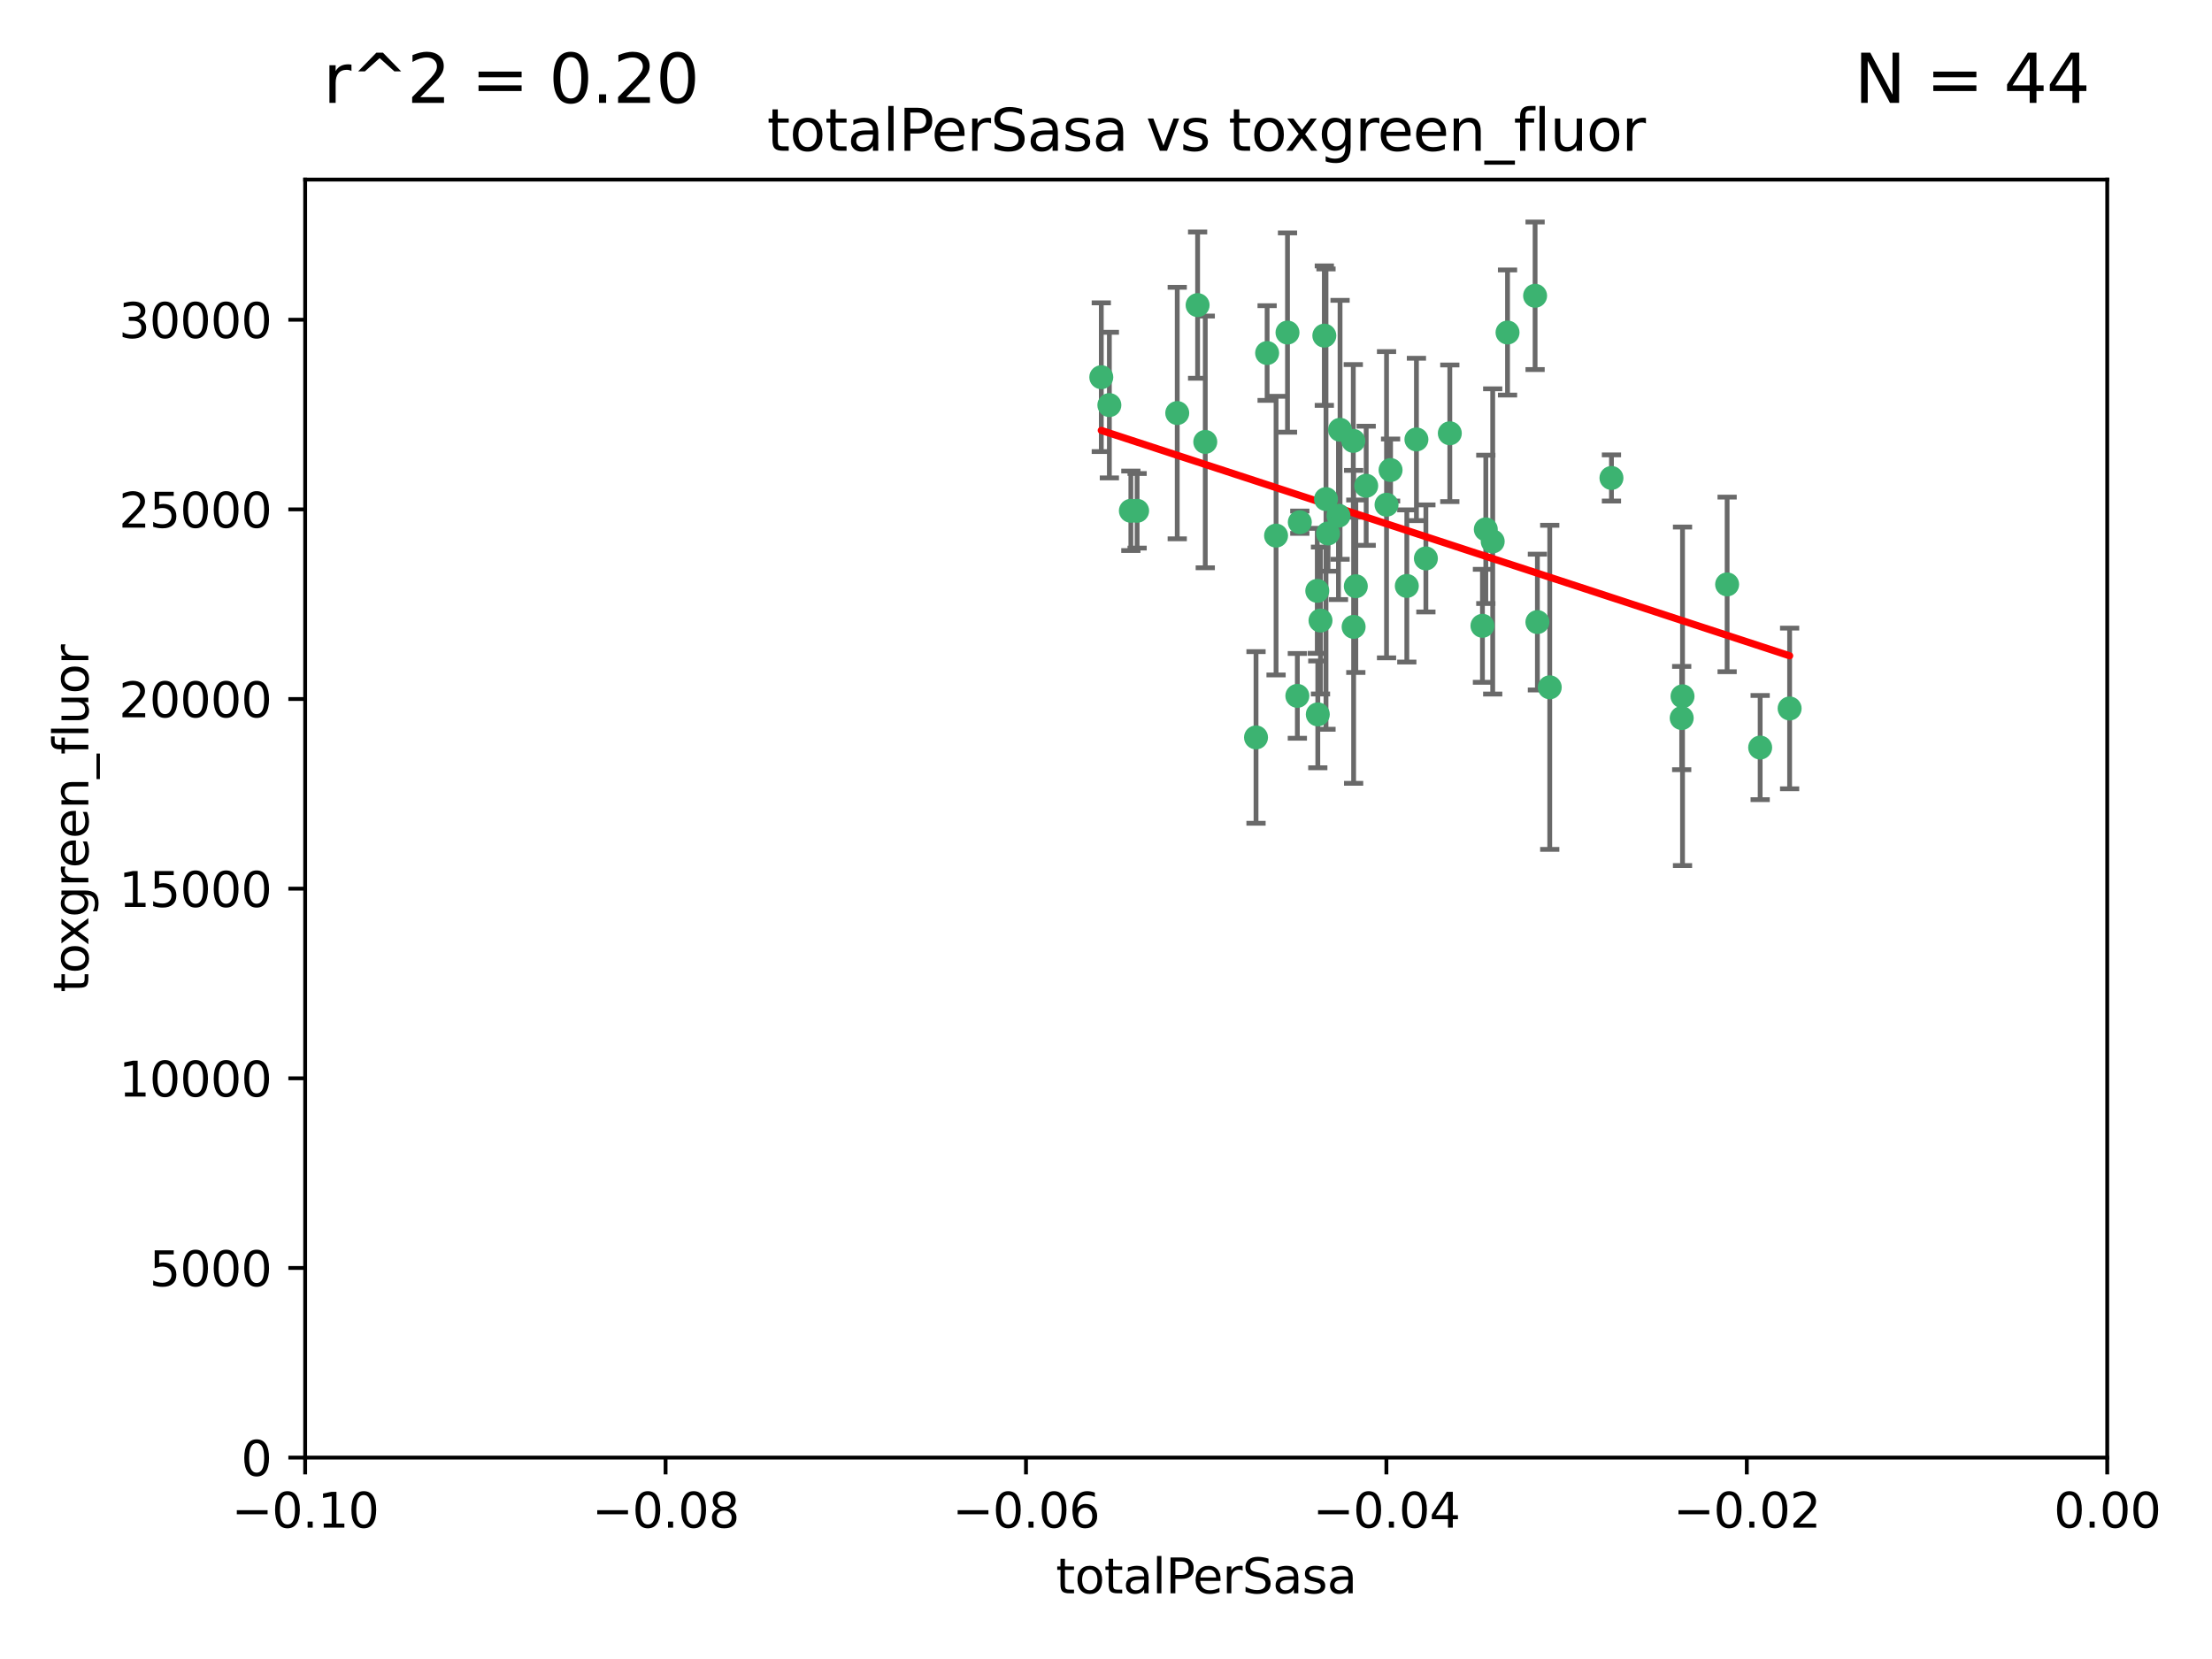 <?xml version="1.0" encoding="utf-8" standalone="no"?>
<!DOCTYPE svg PUBLIC "-//W3C//DTD SVG 1.1//EN"
  "http://www.w3.org/Graphics/SVG/1.1/DTD/svg11.dtd">
<svg xmlns:xlink="http://www.w3.org/1999/xlink" width="460.8pt" height="345.6pt" viewBox="0 0 460.8 345.6" xmlns="http://www.w3.org/2000/svg" version="1.1">
 <defs>
  <style type="text/css">*{stroke-linejoin: round; stroke-linecap: butt}</style>
 </defs>
 <g id="figure_1">
  <g id="patch_1">
   <path d="M 0 345.6 
L 460.8 345.6 
L 460.8 0 
L 0 0 
z
" style="fill: #ffffff"/>
  </g>
  <g id="axes_1">
   <g id="patch_2">
    <path d="M 63.571 303.64 
L 438.975 303.64 
L 438.975 37.411 
L 63.571 37.411 
z
" style="fill: #ffffff"/>
   </g>
   <g id="PathCollection_1">
    <defs>
     <path id="m282c9ae258" d="M 0 1.118 
C 0.297 1.118 0.581 1 0.791 0.791 
C 1 0.581 1.118 0.297 1.118 0 
C 1.118 -0.297 1 -0.581 0.791 -0.791 
C 0.581 -1 0.297 -1.118 0 -1.118 
C -0.297 -1.118 -0.581 -1 -0.791 -0.791 
C -1 -0.581 -1.118 -0.297 -1.118 0 
C -1.118 0.297 -1 0.581 -0.791 0.791 
C -0.581 1 -0.297 1.118 0 1.118 
z
" style="stroke: #3cb371"/>
    </defs>
    <g clip-path="url(#pfeb089d41a)">
     <use xlink:href="#m282c9ae258" x="235.58" y="106.407" style="fill: #3cb371; stroke: #3cb371"/>
     <use xlink:href="#m282c9ae258" x="268.211" y="69.276" style="fill: #3cb371; stroke: #3cb371"/>
     <use xlink:href="#m282c9ae258" x="231.102" y="84.387" style="fill: #3cb371; stroke: #3cb371"/>
     <use xlink:href="#m282c9ae258" x="251.08" y="92.058" style="fill: #3cb371; stroke: #3cb371"/>
     <use xlink:href="#m282c9ae258" x="275.085" y="129.266" style="fill: #3cb371; stroke: #3cb371"/>
     <use xlink:href="#m282c9ae258" x="236.883" y="106.409" style="fill: #3cb371; stroke: #3cb371"/>
     <use xlink:href="#m282c9ae258" x="229.42" y="78.577" style="fill: #3cb371; stroke: #3cb371"/>
     <use xlink:href="#m282c9ae258" x="263.965" y="73.544" style="fill: #3cb371; stroke: #3cb371"/>
     <use xlink:href="#m282c9ae258" x="274.414" y="123.084" style="fill: #3cb371; stroke: #3cb371"/>
     <use xlink:href="#m282c9ae258" x="275.882" y="69.92" style="fill: #3cb371; stroke: #3cb371"/>
     <use xlink:href="#m282c9ae258" x="281.916" y="91.842" style="fill: #3cb371; stroke: #3cb371"/>
     <use xlink:href="#m282c9ae258" x="249.484" y="63.561" style="fill: #3cb371; stroke: #3cb371"/>
     <use xlink:href="#m282c9ae258" x="261.652" y="153.62" style="fill: #3cb371; stroke: #3cb371"/>
     <use xlink:href="#m282c9ae258" x="270.262" y="144.96" style="fill: #3cb371; stroke: #3cb371"/>
     <use xlink:href="#m282c9ae258" x="276.23" y="103.972" style="fill: #3cb371; stroke: #3cb371"/>
     <use xlink:href="#m282c9ae258" x="276.649" y="111.129" style="fill: #3cb371; stroke: #3cb371"/>
     <use xlink:href="#m282c9ae258" x="278.828" y="107.43" style="fill: #3cb371; stroke: #3cb371"/>
     <use xlink:href="#m282c9ae258" x="284.603" y="101.196" style="fill: #3cb371; stroke: #3cb371"/>
     <use xlink:href="#m282c9ae258" x="245.241" y="86.045" style="fill: #3cb371; stroke: #3cb371"/>
     <use xlink:href="#m282c9ae258" x="295.068" y="91.543" style="fill: #3cb371; stroke: #3cb371"/>
     <use xlink:href="#m282c9ae258" x="282.441" y="122.124" style="fill: #3cb371; stroke: #3cb371"/>
     <use xlink:href="#m282c9ae258" x="288.842" y="105.145" style="fill: #3cb371; stroke: #3cb371"/>
     <use xlink:href="#m282c9ae258" x="281.985" y="130.584" style="fill: #3cb371; stroke: #3cb371"/>
     <use xlink:href="#m282c9ae258" x="289.681" y="97.916" style="fill: #3cb371; stroke: #3cb371"/>
     <use xlink:href="#m282c9ae258" x="297.039" y="116.33" style="fill: #3cb371; stroke: #3cb371"/>
     <use xlink:href="#m282c9ae258" x="302.023" y="90.261" style="fill: #3cb371; stroke: #3cb371"/>
     <use xlink:href="#m282c9ae258" x="279.158" y="89.534" style="fill: #3cb371; stroke: #3cb371"/>
     <use xlink:href="#m282c9ae258" x="335.696" y="99.569" style="fill: #3cb371; stroke: #3cb371"/>
     <use xlink:href="#m282c9ae258" x="293.065" y="122.066" style="fill: #3cb371; stroke: #3cb371"/>
     <use xlink:href="#m282c9ae258" x="319.789" y="61.614" style="fill: #3cb371; stroke: #3cb371"/>
     <use xlink:href="#m282c9ae258" x="314.046" y="69.268" style="fill: #3cb371; stroke: #3cb371"/>
     <use xlink:href="#m282c9ae258" x="274.522" y="148.819" style="fill: #3cb371; stroke: #3cb371"/>
     <use xlink:href="#m282c9ae258" x="265.828" y="111.579" style="fill: #3cb371; stroke: #3cb371"/>
     <use xlink:href="#m282c9ae258" x="270.774" y="108.788" style="fill: #3cb371; stroke: #3cb371"/>
     <use xlink:href="#m282c9ae258" x="309.521" y="110.277" style="fill: #3cb371; stroke: #3cb371"/>
     <use xlink:href="#m282c9ae258" x="310.958" y="112.79" style="fill: #3cb371; stroke: #3cb371"/>
     <use xlink:href="#m282c9ae258" x="320.27" y="129.589" style="fill: #3cb371; stroke: #3cb371"/>
     <use xlink:href="#m282c9ae258" x="308.822" y="130.365" style="fill: #3cb371; stroke: #3cb371"/>
     <use xlink:href="#m282c9ae258" x="322.84" y="143.182" style="fill: #3cb371; stroke: #3cb371"/>
     <use xlink:href="#m282c9ae258" x="350.5" y="145.054" style="fill: #3cb371; stroke: #3cb371"/>
     <use xlink:href="#m282c9ae258" x="350.329" y="149.585" style="fill: #3cb371; stroke: #3cb371"/>
     <use xlink:href="#m282c9ae258" x="372.811" y="147.587" style="fill: #3cb371; stroke: #3cb371"/>
     <use xlink:href="#m282c9ae258" x="359.792" y="121.744" style="fill: #3cb371; stroke: #3cb371"/>
     <use xlink:href="#m282c9ae258" x="366.674" y="155.731" style="fill: #3cb371; stroke: #3cb371"/>
    </g>
   </g>
   <g id="matplotlib.axis_1">
    <g id="xtick_1">
     <g id="line2d_1">
      <defs>
       <path id="mcc3da8a2b3" d="M 0 0 
L 0 3.5 
" style="stroke: #000000; stroke-width: 0.8"/>
      </defs>
      <g>
       <use xlink:href="#mcc3da8a2b3" x="63.571" y="303.64" style="stroke: #000000; stroke-width: 0.8"/>
      </g>
     </g>
     <g id="text_1">
      <!-- −0.10 -->
      <g transform="translate(48.249 318.238)scale(0.1 -0.1)">
       <defs>
        <path id="DejaVuSans-2212" d="M 678 2272 
L 4684 2272 
L 4684 1741 
L 678 1741 
L 678 2272 
z
" transform="scale(0.016)"/>
        <path id="DejaVuSans-30" d="M 2034 4250 
Q 1547 4250 1301 3770 
Q 1056 3291 1056 2328 
Q 1056 1369 1301 889 
Q 1547 409 2034 409 
Q 2525 409 2770 889 
Q 3016 1369 3016 2328 
Q 3016 3291 2770 3770 
Q 2525 4250 2034 4250 
z
M 2034 4750 
Q 2819 4750 3233 4129 
Q 3647 3509 3647 2328 
Q 3647 1150 3233 529 
Q 2819 -91 2034 -91 
Q 1250 -91 836 529 
Q 422 1150 422 2328 
Q 422 3509 836 4129 
Q 1250 4750 2034 4750 
z
" transform="scale(0.016)"/>
        <path id="DejaVuSans-2e" d="M 684 794 
L 1344 794 
L 1344 0 
L 684 0 
L 684 794 
z
" transform="scale(0.016)"/>
        <path id="DejaVuSans-31" d="M 794 531 
L 1825 531 
L 1825 4091 
L 703 3866 
L 703 4441 
L 1819 4666 
L 2450 4666 
L 2450 531 
L 3481 531 
L 3481 0 
L 794 0 
L 794 531 
z
" transform="scale(0.016)"/>
       </defs>
       <use xlink:href="#DejaVuSans-2212"/>
       <use xlink:href="#DejaVuSans-30" x="83.789"/>
       <use xlink:href="#DejaVuSans-2e" x="147.412"/>
       <use xlink:href="#DejaVuSans-31" x="179.199"/>
       <use xlink:href="#DejaVuSans-30" x="242.822"/>
      </g>
     </g>
    </g>
    <g id="xtick_2">
     <g id="line2d_2">
      <g>
       <use xlink:href="#mcc3da8a2b3" x="138.652" y="303.64" style="stroke: #000000; stroke-width: 0.8"/>
      </g>
     </g>
     <g id="text_2">
      <!-- −0.08 -->
      <g transform="translate(123.329 318.238)scale(0.1 -0.1)">
       <defs>
        <path id="DejaVuSans-38" d="M 2034 2216 
Q 1584 2216 1326 1975 
Q 1069 1734 1069 1313 
Q 1069 891 1326 650 
Q 1584 409 2034 409 
Q 2484 409 2743 651 
Q 3003 894 3003 1313 
Q 3003 1734 2745 1975 
Q 2488 2216 2034 2216 
z
M 1403 2484 
Q 997 2584 770 2862 
Q 544 3141 544 3541 
Q 544 4100 942 4425 
Q 1341 4750 2034 4750 
Q 2731 4750 3128 4425 
Q 3525 4100 3525 3541 
Q 3525 3141 3298 2862 
Q 3072 2584 2669 2484 
Q 3125 2378 3379 2068 
Q 3634 1759 3634 1313 
Q 3634 634 3220 271 
Q 2806 -91 2034 -91 
Q 1263 -91 848 271 
Q 434 634 434 1313 
Q 434 1759 690 2068 
Q 947 2378 1403 2484 
z
M 1172 3481 
Q 1172 3119 1398 2916 
Q 1625 2713 2034 2713 
Q 2441 2713 2670 2916 
Q 2900 3119 2900 3481 
Q 2900 3844 2670 4047 
Q 2441 4250 2034 4250 
Q 1625 4250 1398 4047 
Q 1172 3844 1172 3481 
z
" transform="scale(0.016)"/>
       </defs>
       <use xlink:href="#DejaVuSans-2212"/>
       <use xlink:href="#DejaVuSans-30" x="83.789"/>
       <use xlink:href="#DejaVuSans-2e" x="147.412"/>
       <use xlink:href="#DejaVuSans-30" x="179.199"/>
       <use xlink:href="#DejaVuSans-38" x="242.822"/>
      </g>
     </g>
    </g>
    <g id="xtick_3">
     <g id="line2d_3">
      <g>
       <use xlink:href="#mcc3da8a2b3" x="213.733" y="303.64" style="stroke: #000000; stroke-width: 0.8"/>
      </g>
     </g>
     <g id="text_3">
      <!-- −0.06 -->
      <g transform="translate(198.41 318.238)scale(0.1 -0.1)">
       <defs>
        <path id="DejaVuSans-36" d="M 2113 2584 
Q 1688 2584 1439 2293 
Q 1191 2003 1191 1497 
Q 1191 994 1439 701 
Q 1688 409 2113 409 
Q 2538 409 2786 701 
Q 3034 994 3034 1497 
Q 3034 2003 2786 2293 
Q 2538 2584 2113 2584 
z
M 3366 4563 
L 3366 3988 
Q 3128 4100 2886 4159 
Q 2644 4219 2406 4219 
Q 1781 4219 1451 3797 
Q 1122 3375 1075 2522 
Q 1259 2794 1537 2939 
Q 1816 3084 2150 3084 
Q 2853 3084 3261 2657 
Q 3669 2231 3669 1497 
Q 3669 778 3244 343 
Q 2819 -91 2113 -91 
Q 1303 -91 875 529 
Q 447 1150 447 2328 
Q 447 3434 972 4092 
Q 1497 4750 2381 4750 
Q 2619 4750 2861 4703 
Q 3103 4656 3366 4563 
z
" transform="scale(0.016)"/>
       </defs>
       <use xlink:href="#DejaVuSans-2212"/>
       <use xlink:href="#DejaVuSans-30" x="83.789"/>
       <use xlink:href="#DejaVuSans-2e" x="147.412"/>
       <use xlink:href="#DejaVuSans-30" x="179.199"/>
       <use xlink:href="#DejaVuSans-36" x="242.822"/>
      </g>
     </g>
    </g>
    <g id="xtick_4">
     <g id="line2d_4">
      <g>
       <use xlink:href="#mcc3da8a2b3" x="288.813" y="303.64" style="stroke: #000000; stroke-width: 0.8"/>
      </g>
     </g>
     <g id="text_4">
      <!-- −0.04 -->
      <g transform="translate(273.491 318.238)scale(0.1 -0.1)">
       <defs>
        <path id="DejaVuSans-34" d="M 2419 4116 
L 825 1625 
L 2419 1625 
L 2419 4116 
z
M 2253 4666 
L 3047 4666 
L 3047 1625 
L 3713 1625 
L 3713 1100 
L 3047 1100 
L 3047 0 
L 2419 0 
L 2419 1100 
L 313 1100 
L 313 1709 
L 2253 4666 
z
" transform="scale(0.016)"/>
       </defs>
       <use xlink:href="#DejaVuSans-2212"/>
       <use xlink:href="#DejaVuSans-30" x="83.789"/>
       <use xlink:href="#DejaVuSans-2e" x="147.412"/>
       <use xlink:href="#DejaVuSans-30" x="179.199"/>
       <use xlink:href="#DejaVuSans-34" x="242.822"/>
      </g>
     </g>
    </g>
    <g id="xtick_5">
     <g id="line2d_5">
      <g>
       <use xlink:href="#mcc3da8a2b3" x="363.894" y="303.64" style="stroke: #000000; stroke-width: 0.8"/>
      </g>
     </g>
     <g id="text_5">
      <!-- −0.02 -->
      <g transform="translate(348.572 318.238)scale(0.1 -0.1)">
       <defs>
        <path id="DejaVuSans-32" d="M 1228 531 
L 3431 531 
L 3431 0 
L 469 0 
L 469 531 
Q 828 903 1448 1529 
Q 2069 2156 2228 2338 
Q 2531 2678 2651 2914 
Q 2772 3150 2772 3378 
Q 2772 3750 2511 3984 
Q 2250 4219 1831 4219 
Q 1534 4219 1204 4116 
Q 875 4013 500 3803 
L 500 4441 
Q 881 4594 1212 4672 
Q 1544 4750 1819 4750 
Q 2544 4750 2975 4387 
Q 3406 4025 3406 3419 
Q 3406 3131 3298 2873 
Q 3191 2616 2906 2266 
Q 2828 2175 2409 1742 
Q 1991 1309 1228 531 
z
" transform="scale(0.016)"/>
       </defs>
       <use xlink:href="#DejaVuSans-2212"/>
       <use xlink:href="#DejaVuSans-30" x="83.789"/>
       <use xlink:href="#DejaVuSans-2e" x="147.412"/>
       <use xlink:href="#DejaVuSans-30" x="179.199"/>
       <use xlink:href="#DejaVuSans-32" x="242.822"/>
      </g>
     </g>
    </g>
    <g id="xtick_6">
     <g id="line2d_6">
      <g>
       <use xlink:href="#mcc3da8a2b3" x="438.975" y="303.64" style="stroke: #000000; stroke-width: 0.8"/>
      </g>
     </g>
     <g id="text_6">
      <!-- 0.00 -->
      <g transform="translate(427.842 318.238)scale(0.1 -0.1)">
       <use xlink:href="#DejaVuSans-30"/>
       <use xlink:href="#DejaVuSans-2e" x="63.623"/>
       <use xlink:href="#DejaVuSans-30" x="95.41"/>
       <use xlink:href="#DejaVuSans-30" x="159.033"/>
      </g>
     </g>
    </g>
    <g id="text_7">
     <!-- totalPerSasa -->
     <g transform="translate(219.968 331.917)scale(0.1 -0.1)">
      <defs>
       <path id="DejaVuSans-74" d="M 1172 4494 
L 1172 3500 
L 2356 3500 
L 2356 3053 
L 1172 3053 
L 1172 1153 
Q 1172 725 1289 603 
Q 1406 481 1766 481 
L 2356 481 
L 2356 0 
L 1766 0 
Q 1100 0 847 248 
Q 594 497 594 1153 
L 594 3053 
L 172 3053 
L 172 3500 
L 594 3500 
L 594 4494 
L 1172 4494 
z
" transform="scale(0.016)"/>
       <path id="DejaVuSans-6f" d="M 1959 3097 
Q 1497 3097 1228 2736 
Q 959 2375 959 1747 
Q 959 1119 1226 758 
Q 1494 397 1959 397 
Q 2419 397 2687 759 
Q 2956 1122 2956 1747 
Q 2956 2369 2687 2733 
Q 2419 3097 1959 3097 
z
M 1959 3584 
Q 2709 3584 3137 3096 
Q 3566 2609 3566 1747 
Q 3566 888 3137 398 
Q 2709 -91 1959 -91 
Q 1206 -91 779 398 
Q 353 888 353 1747 
Q 353 2609 779 3096 
Q 1206 3584 1959 3584 
z
" transform="scale(0.016)"/>
       <path id="DejaVuSans-61" d="M 2194 1759 
Q 1497 1759 1228 1600 
Q 959 1441 959 1056 
Q 959 750 1161 570 
Q 1363 391 1709 391 
Q 2188 391 2477 730 
Q 2766 1069 2766 1631 
L 2766 1759 
L 2194 1759 
z
M 3341 1997 
L 3341 0 
L 2766 0 
L 2766 531 
Q 2569 213 2275 61 
Q 1981 -91 1556 -91 
Q 1019 -91 701 211 
Q 384 513 384 1019 
Q 384 1609 779 1909 
Q 1175 2209 1959 2209 
L 2766 2209 
L 2766 2266 
Q 2766 2663 2505 2880 
Q 2244 3097 1772 3097 
Q 1472 3097 1187 3025 
Q 903 2953 641 2809 
L 641 3341 
Q 956 3463 1253 3523 
Q 1550 3584 1831 3584 
Q 2591 3584 2966 3190 
Q 3341 2797 3341 1997 
z
" transform="scale(0.016)"/>
       <path id="DejaVuSans-6c" d="M 603 4863 
L 1178 4863 
L 1178 0 
L 603 0 
L 603 4863 
z
" transform="scale(0.016)"/>
       <path id="DejaVuSans-50" d="M 1259 4147 
L 1259 2394 
L 2053 2394 
Q 2494 2394 2734 2622 
Q 2975 2850 2975 3272 
Q 2975 3691 2734 3919 
Q 2494 4147 2053 4147 
L 1259 4147 
z
M 628 4666 
L 2053 4666 
Q 2838 4666 3239 4311 
Q 3641 3956 3641 3272 
Q 3641 2581 3239 2228 
Q 2838 1875 2053 1875 
L 1259 1875 
L 1259 0 
L 628 0 
L 628 4666 
z
" transform="scale(0.016)"/>
       <path id="DejaVuSans-65" d="M 3597 1894 
L 3597 1613 
L 953 1613 
Q 991 1019 1311 708 
Q 1631 397 2203 397 
Q 2534 397 2845 478 
Q 3156 559 3463 722 
L 3463 178 
Q 3153 47 2828 -22 
Q 2503 -91 2169 -91 
Q 1331 -91 842 396 
Q 353 884 353 1716 
Q 353 2575 817 3079 
Q 1281 3584 2069 3584 
Q 2775 3584 3186 3129 
Q 3597 2675 3597 1894 
z
M 3022 2063 
Q 3016 2534 2758 2815 
Q 2500 3097 2075 3097 
Q 1594 3097 1305 2825 
Q 1016 2553 972 2059 
L 3022 2063 
z
" transform="scale(0.016)"/>
       <path id="DejaVuSans-72" d="M 2631 2963 
Q 2534 3019 2420 3045 
Q 2306 3072 2169 3072 
Q 1681 3072 1420 2755 
Q 1159 2438 1159 1844 
L 1159 0 
L 581 0 
L 581 3500 
L 1159 3500 
L 1159 2956 
Q 1341 3275 1631 3429 
Q 1922 3584 2338 3584 
Q 2397 3584 2469 3576 
Q 2541 3569 2628 3553 
L 2631 2963 
z
" transform="scale(0.016)"/>
       <path id="DejaVuSans-53" d="M 3425 4513 
L 3425 3897 
Q 3066 4069 2747 4153 
Q 2428 4238 2131 4238 
Q 1616 4238 1336 4038 
Q 1056 3838 1056 3469 
Q 1056 3159 1242 3001 
Q 1428 2844 1947 2747 
L 2328 2669 
Q 3034 2534 3370 2195 
Q 3706 1856 3706 1288 
Q 3706 609 3251 259 
Q 2797 -91 1919 -91 
Q 1588 -91 1214 -16 
Q 841 59 441 206 
L 441 856 
Q 825 641 1194 531 
Q 1563 422 1919 422 
Q 2459 422 2753 634 
Q 3047 847 3047 1241 
Q 3047 1584 2836 1778 
Q 2625 1972 2144 2069 
L 1759 2144 
Q 1053 2284 737 2584 
Q 422 2884 422 3419 
Q 422 4038 858 4394 
Q 1294 4750 2059 4750 
Q 2388 4750 2728 4690 
Q 3069 4631 3425 4513 
z
" transform="scale(0.016)"/>
       <path id="DejaVuSans-73" d="M 2834 3397 
L 2834 2853 
Q 2591 2978 2328 3040 
Q 2066 3103 1784 3103 
Q 1356 3103 1142 2972 
Q 928 2841 928 2578 
Q 928 2378 1081 2264 
Q 1234 2150 1697 2047 
L 1894 2003 
Q 2506 1872 2764 1633 
Q 3022 1394 3022 966 
Q 3022 478 2636 193 
Q 2250 -91 1575 -91 
Q 1294 -91 989 -36 
Q 684 19 347 128 
L 347 722 
Q 666 556 975 473 
Q 1284 391 1588 391 
Q 1994 391 2212 530 
Q 2431 669 2431 922 
Q 2431 1156 2273 1281 
Q 2116 1406 1581 1522 
L 1381 1569 
Q 847 1681 609 1914 
Q 372 2147 372 2553 
Q 372 3047 722 3315 
Q 1072 3584 1716 3584 
Q 2034 3584 2315 3537 
Q 2597 3491 2834 3397 
z
" transform="scale(0.016)"/>
      </defs>
      <use xlink:href="#DejaVuSans-74"/>
      <use xlink:href="#DejaVuSans-6f" x="39.209"/>
      <use xlink:href="#DejaVuSans-74" x="100.391"/>
      <use xlink:href="#DejaVuSans-61" x="139.6"/>
      <use xlink:href="#DejaVuSans-6c" x="200.879"/>
      <use xlink:href="#DejaVuSans-50" x="228.662"/>
      <use xlink:href="#DejaVuSans-65" x="285.34"/>
      <use xlink:href="#DejaVuSans-72" x="346.863"/>
      <use xlink:href="#DejaVuSans-53" x="387.977"/>
      <use xlink:href="#DejaVuSans-61" x="451.453"/>
      <use xlink:href="#DejaVuSans-73" x="512.732"/>
      <use xlink:href="#DejaVuSans-61" x="564.832"/>
     </g>
    </g>
   </g>
   <g id="matplotlib.axis_2">
    <g id="ytick_1">
     <g id="line2d_7">
      <defs>
       <path id="m65f9ed0ea8" d="M 0 0 
L -3.5 0 
" style="stroke: #000000; stroke-width: 0.8"/>
      </defs>
      <g>
       <use xlink:href="#m65f9ed0ea8" x="63.571" y="303.64" style="stroke: #000000; stroke-width: 0.8"/>
      </g>
     </g>
     <g id="text_8">
      <!-- 0 -->
      <g transform="translate(50.209 307.439)scale(0.1 -0.1)">
       <use xlink:href="#DejaVuSans-30"/>
      </g>
     </g>
    </g>
    <g id="ytick_2">
     <g id="line2d_8">
      <g>
       <use xlink:href="#m65f9ed0ea8" x="63.571" y="264.135" style="stroke: #000000; stroke-width: 0.8"/>
      </g>
     </g>
     <g id="text_9">
      <!-- 5000 -->
      <g transform="translate(31.121 267.934)scale(0.1 -0.1)">
       <defs>
        <path id="DejaVuSans-35" d="M 691 4666 
L 3169 4666 
L 3169 4134 
L 1269 4134 
L 1269 2991 
Q 1406 3038 1543 3061 
Q 1681 3084 1819 3084 
Q 2600 3084 3056 2656 
Q 3513 2228 3513 1497 
Q 3513 744 3044 326 
Q 2575 -91 1722 -91 
Q 1428 -91 1123 -41 
Q 819 9 494 109 
L 494 744 
Q 775 591 1075 516 
Q 1375 441 1709 441 
Q 2250 441 2565 725 
Q 2881 1009 2881 1497 
Q 2881 1984 2565 2268 
Q 2250 2553 1709 2553 
Q 1456 2553 1204 2497 
Q 953 2441 691 2322 
L 691 4666 
z
" transform="scale(0.016)"/>
       </defs>
       <use xlink:href="#DejaVuSans-35"/>
       <use xlink:href="#DejaVuSans-30" x="63.623"/>
       <use xlink:href="#DejaVuSans-30" x="127.246"/>
       <use xlink:href="#DejaVuSans-30" x="190.869"/>
      </g>
     </g>
    </g>
    <g id="ytick_3">
     <g id="line2d_9">
      <g>
       <use xlink:href="#m65f9ed0ea8" x="63.571" y="224.63" style="stroke: #000000; stroke-width: 0.8"/>
      </g>
     </g>
     <g id="text_10">
      <!-- 10000 -->
      <g transform="translate(24.759 228.429)scale(0.1 -0.1)">
       <use xlink:href="#DejaVuSans-31"/>
       <use xlink:href="#DejaVuSans-30" x="63.623"/>
       <use xlink:href="#DejaVuSans-30" x="127.246"/>
       <use xlink:href="#DejaVuSans-30" x="190.869"/>
       <use xlink:href="#DejaVuSans-30" x="254.492"/>
      </g>
     </g>
    </g>
    <g id="ytick_4">
     <g id="line2d_10">
      <g>
       <use xlink:href="#m65f9ed0ea8" x="63.571" y="185.125" style="stroke: #000000; stroke-width: 0.8"/>
      </g>
     </g>
     <g id="text_11">
      <!-- 15000 -->
      <g transform="translate(24.759 188.924)scale(0.1 -0.1)">
       <use xlink:href="#DejaVuSans-31"/>
       <use xlink:href="#DejaVuSans-35" x="63.623"/>
       <use xlink:href="#DejaVuSans-30" x="127.246"/>
       <use xlink:href="#DejaVuSans-30" x="190.869"/>
       <use xlink:href="#DejaVuSans-30" x="254.492"/>
      </g>
     </g>
    </g>
    <g id="ytick_5">
     <g id="line2d_11">
      <g>
       <use xlink:href="#m65f9ed0ea8" x="63.571" y="145.62" style="stroke: #000000; stroke-width: 0.8"/>
      </g>
     </g>
     <g id="text_12">
      <!-- 20000 -->
      <g transform="translate(24.759 149.419)scale(0.1 -0.1)">
       <use xlink:href="#DejaVuSans-32"/>
       <use xlink:href="#DejaVuSans-30" x="63.623"/>
       <use xlink:href="#DejaVuSans-30" x="127.246"/>
       <use xlink:href="#DejaVuSans-30" x="190.869"/>
       <use xlink:href="#DejaVuSans-30" x="254.492"/>
      </g>
     </g>
    </g>
    <g id="ytick_6">
     <g id="line2d_12">
      <g>
       <use xlink:href="#m65f9ed0ea8" x="63.571" y="106.115" style="stroke: #000000; stroke-width: 0.8"/>
      </g>
     </g>
     <g id="text_13">
      <!-- 25000 -->
      <g transform="translate(24.759 109.914)scale(0.1 -0.1)">
       <use xlink:href="#DejaVuSans-32"/>
       <use xlink:href="#DejaVuSans-35" x="63.623"/>
       <use xlink:href="#DejaVuSans-30" x="127.246"/>
       <use xlink:href="#DejaVuSans-30" x="190.869"/>
       <use xlink:href="#DejaVuSans-30" x="254.492"/>
      </g>
     </g>
    </g>
    <g id="ytick_7">
     <g id="line2d_13">
      <g>
       <use xlink:href="#m65f9ed0ea8" x="63.571" y="66.61" style="stroke: #000000; stroke-width: 0.8"/>
      </g>
     </g>
     <g id="text_14">
      <!-- 30000 -->
      <g transform="translate(24.759 70.409)scale(0.1 -0.1)">
       <defs>
        <path id="DejaVuSans-33" d="M 2597 2516 
Q 3050 2419 3304 2112 
Q 3559 1806 3559 1356 
Q 3559 666 3084 287 
Q 2609 -91 1734 -91 
Q 1441 -91 1130 -33 
Q 819 25 488 141 
L 488 750 
Q 750 597 1062 519 
Q 1375 441 1716 441 
Q 2309 441 2620 675 
Q 2931 909 2931 1356 
Q 2931 1769 2642 2001 
Q 2353 2234 1838 2234 
L 1294 2234 
L 1294 2753 
L 1863 2753 
Q 2328 2753 2575 2939 
Q 2822 3125 2822 3475 
Q 2822 3834 2567 4026 
Q 2313 4219 1838 4219 
Q 1578 4219 1281 4162 
Q 984 4106 628 3988 
L 628 4550 
Q 988 4650 1302 4700 
Q 1616 4750 1894 4750 
Q 2613 4750 3031 4423 
Q 3450 4097 3450 3541 
Q 3450 3153 3228 2886 
Q 3006 2619 2597 2516 
z
" transform="scale(0.016)"/>
       </defs>
       <use xlink:href="#DejaVuSans-33"/>
       <use xlink:href="#DejaVuSans-30" x="63.623"/>
       <use xlink:href="#DejaVuSans-30" x="127.246"/>
       <use xlink:href="#DejaVuSans-30" x="190.869"/>
       <use xlink:href="#DejaVuSans-30" x="254.492"/>
      </g>
     </g>
    </g>
    <g id="text_15">
     <!-- toxgreen_fluor -->
     <g transform="translate(18.401 206.72)rotate(-90)scale(0.1 -0.1)">
      <defs>
       <path id="DejaVuSans-78" d="M 3513 3500 
L 2247 1797 
L 3578 0 
L 2900 0 
L 1881 1375 
L 863 0 
L 184 0 
L 1544 1831 
L 300 3500 
L 978 3500 
L 1906 2253 
L 2834 3500 
L 3513 3500 
z
" transform="scale(0.016)"/>
       <path id="DejaVuSans-67" d="M 2906 1791 
Q 2906 2416 2648 2759 
Q 2391 3103 1925 3103 
Q 1463 3103 1205 2759 
Q 947 2416 947 1791 
Q 947 1169 1205 825 
Q 1463 481 1925 481 
Q 2391 481 2648 825 
Q 2906 1169 2906 1791 
z
M 3481 434 
Q 3481 -459 3084 -895 
Q 2688 -1331 1869 -1331 
Q 1566 -1331 1297 -1286 
Q 1028 -1241 775 -1147 
L 775 -588 
Q 1028 -725 1275 -790 
Q 1522 -856 1778 -856 
Q 2344 -856 2625 -561 
Q 2906 -266 2906 331 
L 2906 616 
Q 2728 306 2450 153 
Q 2172 0 1784 0 
Q 1141 0 747 490 
Q 353 981 353 1791 
Q 353 2603 747 3093 
Q 1141 3584 1784 3584 
Q 2172 3584 2450 3431 
Q 2728 3278 2906 2969 
L 2906 3500 
L 3481 3500 
L 3481 434 
z
" transform="scale(0.016)"/>
       <path id="DejaVuSans-6e" d="M 3513 2113 
L 3513 0 
L 2938 0 
L 2938 2094 
Q 2938 2591 2744 2837 
Q 2550 3084 2163 3084 
Q 1697 3084 1428 2787 
Q 1159 2491 1159 1978 
L 1159 0 
L 581 0 
L 581 3500 
L 1159 3500 
L 1159 2956 
Q 1366 3272 1645 3428 
Q 1925 3584 2291 3584 
Q 2894 3584 3203 3211 
Q 3513 2838 3513 2113 
z
" transform="scale(0.016)"/>
       <path id="DejaVuSans-5f" d="M 3263 -1063 
L 3263 -1509 
L -63 -1509 
L -63 -1063 
L 3263 -1063 
z
" transform="scale(0.016)"/>
       <path id="DejaVuSans-66" d="M 2375 4863 
L 2375 4384 
L 1825 4384 
Q 1516 4384 1395 4259 
Q 1275 4134 1275 3809 
L 1275 3500 
L 2222 3500 
L 2222 3053 
L 1275 3053 
L 1275 0 
L 697 0 
L 697 3053 
L 147 3053 
L 147 3500 
L 697 3500 
L 697 3744 
Q 697 4328 969 4595 
Q 1241 4863 1831 4863 
L 2375 4863 
z
" transform="scale(0.016)"/>
       <path id="DejaVuSans-75" d="M 544 1381 
L 544 3500 
L 1119 3500 
L 1119 1403 
Q 1119 906 1312 657 
Q 1506 409 1894 409 
Q 2359 409 2629 706 
Q 2900 1003 2900 1516 
L 2900 3500 
L 3475 3500 
L 3475 0 
L 2900 0 
L 2900 538 
Q 2691 219 2414 64 
Q 2138 -91 1772 -91 
Q 1169 -91 856 284 
Q 544 659 544 1381 
z
M 1991 3584 
L 1991 3584 
z
" transform="scale(0.016)"/>
      </defs>
      <use xlink:href="#DejaVuSans-74"/>
      <use xlink:href="#DejaVuSans-6f" x="39.209"/>
      <use xlink:href="#DejaVuSans-78" x="97.266"/>
      <use xlink:href="#DejaVuSans-67" x="156.445"/>
      <use xlink:href="#DejaVuSans-72" x="219.922"/>
      <use xlink:href="#DejaVuSans-65" x="258.785"/>
      <use xlink:href="#DejaVuSans-65" x="320.309"/>
      <use xlink:href="#DejaVuSans-6e" x="381.832"/>
      <use xlink:href="#DejaVuSans-5f" x="445.211"/>
      <use xlink:href="#DejaVuSans-66" x="495.211"/>
      <use xlink:href="#DejaVuSans-6c" x="530.416"/>
      <use xlink:href="#DejaVuSans-75" x="558.199"/>
      <use xlink:href="#DejaVuSans-6f" x="621.578"/>
      <use xlink:href="#DejaVuSans-72" x="682.76"/>
     </g>
    </g>
   </g>
   <g id="LineCollection_1">
    <path d="M 235.58 114.69 
L 235.58 98.124 
" clip-path="url(#pfeb089d41a)" style="fill: none; stroke: #696969"/>
    <path d="M 268.211 90.034 
L 268.211 48.519 
" clip-path="url(#pfeb089d41a)" style="fill: none; stroke: #696969"/>
    <path d="M 231.102 99.556 
L 231.102 69.219 
" clip-path="url(#pfeb089d41a)" style="fill: none; stroke: #696969"/>
    <path d="M 251.08 118.276 
L 251.08 65.84 
" clip-path="url(#pfeb089d41a)" style="fill: none; stroke: #696969"/>
    <path d="M 275.085 144.567 
L 275.085 113.965 
" clip-path="url(#pfeb089d41a)" style="fill: none; stroke: #696969"/>
    <path d="M 236.883 114.176 
L 236.883 98.642 
" clip-path="url(#pfeb089d41a)" style="fill: none; stroke: #696969"/>
    <path d="M 229.42 94.067 
L 229.42 63.087 
" clip-path="url(#pfeb089d41a)" style="fill: none; stroke: #696969"/>
    <path d="M 263.965 83.405 
L 263.965 63.682 
" clip-path="url(#pfeb089d41a)" style="fill: none; stroke: #696969"/>
    <path d="M 274.414 136.104 
L 274.414 110.065 
" clip-path="url(#pfeb089d41a)" style="fill: none; stroke: #696969"/>
    <path d="M 275.882 84.444 
L 275.882 55.396 
" clip-path="url(#pfeb089d41a)" style="fill: none; stroke: #696969"/>
    <path d="M 281.916 107.733 
L 281.916 75.95 
" clip-path="url(#pfeb089d41a)" style="fill: none; stroke: #696969"/>
    <path d="M 249.484 78.794 
L 249.484 48.327 
" clip-path="url(#pfeb089d41a)" style="fill: none; stroke: #696969"/>
    <path d="M 261.652 171.496 
L 261.652 135.744 
" clip-path="url(#pfeb089d41a)" style="fill: none; stroke: #696969"/>
    <path d="M 270.262 153.789 
L 270.262 136.131 
" clip-path="url(#pfeb089d41a)" style="fill: none; stroke: #696969"/>
    <path d="M 276.23 151.918 
L 276.23 56.025 
" clip-path="url(#pfeb089d41a)" style="fill: none; stroke: #696969"/>
    <path d="M 276.649 118.989 
L 276.649 103.269 
" clip-path="url(#pfeb089d41a)" style="fill: none; stroke: #696969"/>
    <path d="M 278.828 124.902 
L 278.828 89.957 
" clip-path="url(#pfeb089d41a)" style="fill: none; stroke: #696969"/>
    <path d="M 284.603 113.603 
L 284.603 88.789 
" clip-path="url(#pfeb089d41a)" style="fill: none; stroke: #696969"/>
    <path d="M 245.241 112.245 
L 245.241 59.845 
" clip-path="url(#pfeb089d41a)" style="fill: none; stroke: #696969"/>
    <path d="M 295.068 108.456 
L 295.068 74.63 
" clip-path="url(#pfeb089d41a)" style="fill: none; stroke: #696969"/>
    <path d="M 282.441 140.086 
L 282.441 104.162 
" clip-path="url(#pfeb089d41a)" style="fill: none; stroke: #696969"/>
    <path d="M 288.842 137.044 
L 288.842 73.246 
" clip-path="url(#pfeb089d41a)" style="fill: none; stroke: #696969"/>
    <path d="M 281.985 163.179 
L 281.985 97.99 
" clip-path="url(#pfeb089d41a)" style="fill: none; stroke: #696969"/>
    <path d="M 289.681 104.375 
L 289.681 91.457 
" clip-path="url(#pfeb089d41a)" style="fill: none; stroke: #696969"/>
    <path d="M 297.039 127.48 
L 297.039 105.181 
" clip-path="url(#pfeb089d41a)" style="fill: none; stroke: #696969"/>
    <path d="M 302.023 104.49 
L 302.023 76.032 
" clip-path="url(#pfeb089d41a)" style="fill: none; stroke: #696969"/>
    <path d="M 279.158 116.506 
L 279.158 62.562 
" clip-path="url(#pfeb089d41a)" style="fill: none; stroke: #696969"/>
    <path d="M 335.696 104.376 
L 335.696 94.761 
" clip-path="url(#pfeb089d41a)" style="fill: none; stroke: #696969"/>
    <path d="M 293.065 137.913 
L 293.065 106.218 
" clip-path="url(#pfeb089d41a)" style="fill: none; stroke: #696969"/>
    <path d="M 319.789 76.984 
L 319.789 46.244 
" clip-path="url(#pfeb089d41a)" style="fill: none; stroke: #696969"/>
    <path d="M 314.046 82.296 
L 314.046 56.239 
" clip-path="url(#pfeb089d41a)" style="fill: none; stroke: #696969"/>
    <path d="M 274.522 159.942 
L 274.522 137.697 
" clip-path="url(#pfeb089d41a)" style="fill: none; stroke: #696969"/>
    <path d="M 265.828 140.604 
L 265.828 82.554 
" clip-path="url(#pfeb089d41a)" style="fill: none; stroke: #696969"/>
    <path d="M 270.774 111.116 
L 270.774 106.461 
" clip-path="url(#pfeb089d41a)" style="fill: none; stroke: #696969"/>
    <path d="M 309.521 125.727 
L 309.521 94.826 
" clip-path="url(#pfeb089d41a)" style="fill: none; stroke: #696969"/>
    <path d="M 310.958 144.582 
L 310.958 80.997 
" clip-path="url(#pfeb089d41a)" style="fill: none; stroke: #696969"/>
    <path d="M 320.27 143.733 
L 320.27 115.445 
" clip-path="url(#pfeb089d41a)" style="fill: none; stroke: #696969"/>
    <path d="M 308.822 142.136 
L 308.822 118.595 
" clip-path="url(#pfeb089d41a)" style="fill: none; stroke: #696969"/>
    <path d="M 322.84 176.942 
L 322.84 109.423 
" clip-path="url(#pfeb089d41a)" style="fill: none; stroke: #696969"/>
    <path d="M 350.5 180.314 
L 350.5 109.794 
" clip-path="url(#pfeb089d41a)" style="fill: none; stroke: #696969"/>
    <path d="M 350.329 160.342 
L 350.329 138.827 
" clip-path="url(#pfeb089d41a)" style="fill: none; stroke: #696969"/>
    <path d="M 372.811 164.323 
L 372.811 130.852 
" clip-path="url(#pfeb089d41a)" style="fill: none; stroke: #696969"/>
    <path d="M 359.792 139.929 
L 359.792 103.559 
" clip-path="url(#pfeb089d41a)" style="fill: none; stroke: #696969"/>
    <path d="M 366.674 166.584 
L 366.674 144.878 
" clip-path="url(#pfeb089d41a)" style="fill: none; stroke: #696969"/>
   </g>
   <g id="line2d_14">
    <defs>
     <path id="mb650306575" d="M 2 0 
L -2 -0 
" style="stroke: #696969"/>
    </defs>
    <g clip-path="url(#pfeb089d41a)">
     <use xlink:href="#mb650306575" x="235.58" y="114.69" style="fill: #696969; stroke: #696969"/>
     <use xlink:href="#mb650306575" x="268.211" y="90.034" style="fill: #696969; stroke: #696969"/>
     <use xlink:href="#mb650306575" x="231.102" y="99.556" style="fill: #696969; stroke: #696969"/>
     <use xlink:href="#mb650306575" x="251.08" y="118.276" style="fill: #696969; stroke: #696969"/>
     <use xlink:href="#mb650306575" x="275.085" y="144.567" style="fill: #696969; stroke: #696969"/>
     <use xlink:href="#mb650306575" x="236.883" y="114.176" style="fill: #696969; stroke: #696969"/>
     <use xlink:href="#mb650306575" x="229.42" y="94.067" style="fill: #696969; stroke: #696969"/>
     <use xlink:href="#mb650306575" x="263.965" y="83.405" style="fill: #696969; stroke: #696969"/>
     <use xlink:href="#mb650306575" x="274.414" y="136.104" style="fill: #696969; stroke: #696969"/>
     <use xlink:href="#mb650306575" x="275.882" y="84.444" style="fill: #696969; stroke: #696969"/>
     <use xlink:href="#mb650306575" x="281.916" y="107.733" style="fill: #696969; stroke: #696969"/>
     <use xlink:href="#mb650306575" x="249.484" y="78.794" style="fill: #696969; stroke: #696969"/>
     <use xlink:href="#mb650306575" x="261.652" y="171.496" style="fill: #696969; stroke: #696969"/>
     <use xlink:href="#mb650306575" x="270.262" y="153.789" style="fill: #696969; stroke: #696969"/>
     <use xlink:href="#mb650306575" x="276.23" y="151.918" style="fill: #696969; stroke: #696969"/>
     <use xlink:href="#mb650306575" x="276.649" y="118.989" style="fill: #696969; stroke: #696969"/>
     <use xlink:href="#mb650306575" x="278.828" y="124.902" style="fill: #696969; stroke: #696969"/>
     <use xlink:href="#mb650306575" x="284.603" y="113.603" style="fill: #696969; stroke: #696969"/>
     <use xlink:href="#mb650306575" x="245.241" y="112.245" style="fill: #696969; stroke: #696969"/>
     <use xlink:href="#mb650306575" x="295.068" y="108.456" style="fill: #696969; stroke: #696969"/>
     <use xlink:href="#mb650306575" x="282.441" y="140.086" style="fill: #696969; stroke: #696969"/>
     <use xlink:href="#mb650306575" x="288.842" y="137.044" style="fill: #696969; stroke: #696969"/>
     <use xlink:href="#mb650306575" x="281.985" y="163.179" style="fill: #696969; stroke: #696969"/>
     <use xlink:href="#mb650306575" x="289.681" y="104.375" style="fill: #696969; stroke: #696969"/>
     <use xlink:href="#mb650306575" x="297.039" y="127.48" style="fill: #696969; stroke: #696969"/>
     <use xlink:href="#mb650306575" x="302.023" y="104.49" style="fill: #696969; stroke: #696969"/>
     <use xlink:href="#mb650306575" x="279.158" y="116.506" style="fill: #696969; stroke: #696969"/>
     <use xlink:href="#mb650306575" x="335.696" y="104.376" style="fill: #696969; stroke: #696969"/>
     <use xlink:href="#mb650306575" x="293.065" y="137.913" style="fill: #696969; stroke: #696969"/>
     <use xlink:href="#mb650306575" x="319.789" y="76.984" style="fill: #696969; stroke: #696969"/>
     <use xlink:href="#mb650306575" x="314.046" y="82.296" style="fill: #696969; stroke: #696969"/>
     <use xlink:href="#mb650306575" x="274.522" y="159.942" style="fill: #696969; stroke: #696969"/>
     <use xlink:href="#mb650306575" x="265.828" y="140.604" style="fill: #696969; stroke: #696969"/>
     <use xlink:href="#mb650306575" x="270.774" y="111.116" style="fill: #696969; stroke: #696969"/>
     <use xlink:href="#mb650306575" x="309.521" y="125.727" style="fill: #696969; stroke: #696969"/>
     <use xlink:href="#mb650306575" x="310.958" y="144.582" style="fill: #696969; stroke: #696969"/>
     <use xlink:href="#mb650306575" x="320.27" y="143.733" style="fill: #696969; stroke: #696969"/>
     <use xlink:href="#mb650306575" x="308.822" y="142.136" style="fill: #696969; stroke: #696969"/>
     <use xlink:href="#mb650306575" x="322.84" y="176.942" style="fill: #696969; stroke: #696969"/>
     <use xlink:href="#mb650306575" x="350.5" y="180.314" style="fill: #696969; stroke: #696969"/>
     <use xlink:href="#mb650306575" x="350.329" y="160.342" style="fill: #696969; stroke: #696969"/>
     <use xlink:href="#mb650306575" x="372.811" y="164.323" style="fill: #696969; stroke: #696969"/>
     <use xlink:href="#mb650306575" x="359.792" y="139.929" style="fill: #696969; stroke: #696969"/>
     <use xlink:href="#mb650306575" x="366.674" y="166.584" style="fill: #696969; stroke: #696969"/>
    </g>
   </g>
   <g id="line2d_15">
    <g clip-path="url(#pfeb089d41a)">
     <use xlink:href="#mb650306575" x="235.58" y="98.124" style="fill: #696969; stroke: #696969"/>
     <use xlink:href="#mb650306575" x="268.211" y="48.519" style="fill: #696969; stroke: #696969"/>
     <use xlink:href="#mb650306575" x="231.102" y="69.219" style="fill: #696969; stroke: #696969"/>
     <use xlink:href="#mb650306575" x="251.08" y="65.84" style="fill: #696969; stroke: #696969"/>
     <use xlink:href="#mb650306575" x="275.085" y="113.965" style="fill: #696969; stroke: #696969"/>
     <use xlink:href="#mb650306575" x="236.883" y="98.642" style="fill: #696969; stroke: #696969"/>
     <use xlink:href="#mb650306575" x="229.42" y="63.087" style="fill: #696969; stroke: #696969"/>
     <use xlink:href="#mb650306575" x="263.965" y="63.682" style="fill: #696969; stroke: #696969"/>
     <use xlink:href="#mb650306575" x="274.414" y="110.065" style="fill: #696969; stroke: #696969"/>
     <use xlink:href="#mb650306575" x="275.882" y="55.396" style="fill: #696969; stroke: #696969"/>
     <use xlink:href="#mb650306575" x="281.916" y="75.95" style="fill: #696969; stroke: #696969"/>
     <use xlink:href="#mb650306575" x="249.484" y="48.327" style="fill: #696969; stroke: #696969"/>
     <use xlink:href="#mb650306575" x="261.652" y="135.744" style="fill: #696969; stroke: #696969"/>
     <use xlink:href="#mb650306575" x="270.262" y="136.131" style="fill: #696969; stroke: #696969"/>
     <use xlink:href="#mb650306575" x="276.23" y="56.025" style="fill: #696969; stroke: #696969"/>
     <use xlink:href="#mb650306575" x="276.649" y="103.269" style="fill: #696969; stroke: #696969"/>
     <use xlink:href="#mb650306575" x="278.828" y="89.957" style="fill: #696969; stroke: #696969"/>
     <use xlink:href="#mb650306575" x="284.603" y="88.789" style="fill: #696969; stroke: #696969"/>
     <use xlink:href="#mb650306575" x="245.241" y="59.845" style="fill: #696969; stroke: #696969"/>
     <use xlink:href="#mb650306575" x="295.068" y="74.63" style="fill: #696969; stroke: #696969"/>
     <use xlink:href="#mb650306575" x="282.441" y="104.162" style="fill: #696969; stroke: #696969"/>
     <use xlink:href="#mb650306575" x="288.842" y="73.246" style="fill: #696969; stroke: #696969"/>
     <use xlink:href="#mb650306575" x="281.985" y="97.99" style="fill: #696969; stroke: #696969"/>
     <use xlink:href="#mb650306575" x="289.681" y="91.457" style="fill: #696969; stroke: #696969"/>
     <use xlink:href="#mb650306575" x="297.039" y="105.181" style="fill: #696969; stroke: #696969"/>
     <use xlink:href="#mb650306575" x="302.023" y="76.032" style="fill: #696969; stroke: #696969"/>
     <use xlink:href="#mb650306575" x="279.158" y="62.562" style="fill: #696969; stroke: #696969"/>
     <use xlink:href="#mb650306575" x="335.696" y="94.761" style="fill: #696969; stroke: #696969"/>
     <use xlink:href="#mb650306575" x="293.065" y="106.218" style="fill: #696969; stroke: #696969"/>
     <use xlink:href="#mb650306575" x="319.789" y="46.244" style="fill: #696969; stroke: #696969"/>
     <use xlink:href="#mb650306575" x="314.046" y="56.239" style="fill: #696969; stroke: #696969"/>
     <use xlink:href="#mb650306575" x="274.522" y="137.697" style="fill: #696969; stroke: #696969"/>
     <use xlink:href="#mb650306575" x="265.828" y="82.554" style="fill: #696969; stroke: #696969"/>
     <use xlink:href="#mb650306575" x="270.774" y="106.461" style="fill: #696969; stroke: #696969"/>
     <use xlink:href="#mb650306575" x="309.521" y="94.826" style="fill: #696969; stroke: #696969"/>
     <use xlink:href="#mb650306575" x="310.958" y="80.997" style="fill: #696969; stroke: #696969"/>
     <use xlink:href="#mb650306575" x="320.27" y="115.445" style="fill: #696969; stroke: #696969"/>
     <use xlink:href="#mb650306575" x="308.822" y="118.595" style="fill: #696969; stroke: #696969"/>
     <use xlink:href="#mb650306575" x="322.84" y="109.423" style="fill: #696969; stroke: #696969"/>
     <use xlink:href="#mb650306575" x="350.5" y="109.794" style="fill: #696969; stroke: #696969"/>
     <use xlink:href="#mb650306575" x="350.329" y="138.827" style="fill: #696969; stroke: #696969"/>
     <use xlink:href="#mb650306575" x="372.811" y="130.852" style="fill: #696969; stroke: #696969"/>
     <use xlink:href="#mb650306575" x="359.792" y="103.559" style="fill: #696969; stroke: #696969"/>
     <use xlink:href="#mb650306575" x="366.674" y="144.878" style="fill: #696969; stroke: #696969"/>
    </g>
   </g>
   <g id="line2d_16">
    <path d="M 235.58 91.678 
L 268.211 102.363 
L 231.102 90.212 
L 251.08 96.754 
L 275.085 104.614 
L 236.883 92.105 
L 229.42 89.661 
L 263.965 100.973 
L 274.414 104.394 
L 275.882 104.875 
L 281.916 106.851 
L 249.484 96.231 
L 261.652 100.215 
L 270.262 103.035 
L 276.23 104.989 
L 276.649 105.126 
L 278.828 105.839 
L 284.603 107.73 
L 245.241 94.842 
L 295.068 111.157 
L 282.441 107.023 
L 288.842 109.118 
L 281.985 106.873 
L 289.681 109.393 
L 297.039 111.802 
L 302.023 113.434 
L 279.158 105.947 
L 335.696 124.46 
L 293.065 110.501 
L 319.789 119.251 
L 314.046 117.371 
L 274.522 104.43 
L 265.828 101.583 
L 270.774 103.202 
L 309.521 115.889 
L 310.958 116.36 
L 320.27 119.409 
L 308.822 115.66 
L 322.84 120.25 
L 350.5 129.307 
L 350.329 129.251 
L 372.811 136.613 
L 359.792 132.35 
L 366.674 134.603 
" clip-path="url(#pfeb089d41a)" style="fill: none; stroke: #ff0000; stroke-width: 1.5; stroke-linecap: square"/>
   </g>
   <g id="line2d_17">
    <defs>
     <path id="m830ce6056c" d="M 0 2 
C 0.53 2 1.039 1.789 1.414 1.414 
C 1.789 1.039 2 0.53 2 0 
C 2 -0.53 1.789 -1.039 1.414 -1.414 
C 1.039 -1.789 0.53 -2 0 -2 
C -0.53 -2 -1.039 -1.789 -1.414 -1.414 
C -1.789 -1.039 -2 -0.53 -2 0 
C -2 0.53 -1.789 1.039 -1.414 1.414 
C -1.039 1.789 -0.53 2 0 2 
z
" style="stroke: #3cb371"/>
    </defs>
    <g clip-path="url(#pfeb089d41a)">
     <use xlink:href="#m830ce6056c" x="235.58" y="106.407" style="fill: #3cb371; stroke: #3cb371"/>
     <use xlink:href="#m830ce6056c" x="268.211" y="69.276" style="fill: #3cb371; stroke: #3cb371"/>
     <use xlink:href="#m830ce6056c" x="231.102" y="84.387" style="fill: #3cb371; stroke: #3cb371"/>
     <use xlink:href="#m830ce6056c" x="251.08" y="92.058" style="fill: #3cb371; stroke: #3cb371"/>
     <use xlink:href="#m830ce6056c" x="275.085" y="129.266" style="fill: #3cb371; stroke: #3cb371"/>
     <use xlink:href="#m830ce6056c" x="236.883" y="106.409" style="fill: #3cb371; stroke: #3cb371"/>
     <use xlink:href="#m830ce6056c" x="229.42" y="78.577" style="fill: #3cb371; stroke: #3cb371"/>
     <use xlink:href="#m830ce6056c" x="263.965" y="73.544" style="fill: #3cb371; stroke: #3cb371"/>
     <use xlink:href="#m830ce6056c" x="274.414" y="123.084" style="fill: #3cb371; stroke: #3cb371"/>
     <use xlink:href="#m830ce6056c" x="275.882" y="69.92" style="fill: #3cb371; stroke: #3cb371"/>
     <use xlink:href="#m830ce6056c" x="281.916" y="91.842" style="fill: #3cb371; stroke: #3cb371"/>
     <use xlink:href="#m830ce6056c" x="249.484" y="63.561" style="fill: #3cb371; stroke: #3cb371"/>
     <use xlink:href="#m830ce6056c" x="261.652" y="153.62" style="fill: #3cb371; stroke: #3cb371"/>
     <use xlink:href="#m830ce6056c" x="270.262" y="144.96" style="fill: #3cb371; stroke: #3cb371"/>
     <use xlink:href="#m830ce6056c" x="276.23" y="103.972" style="fill: #3cb371; stroke: #3cb371"/>
     <use xlink:href="#m830ce6056c" x="276.649" y="111.129" style="fill: #3cb371; stroke: #3cb371"/>
     <use xlink:href="#m830ce6056c" x="278.828" y="107.43" style="fill: #3cb371; stroke: #3cb371"/>
     <use xlink:href="#m830ce6056c" x="284.603" y="101.196" style="fill: #3cb371; stroke: #3cb371"/>
     <use xlink:href="#m830ce6056c" x="245.241" y="86.045" style="fill: #3cb371; stroke: #3cb371"/>
     <use xlink:href="#m830ce6056c" x="295.068" y="91.543" style="fill: #3cb371; stroke: #3cb371"/>
     <use xlink:href="#m830ce6056c" x="282.441" y="122.124" style="fill: #3cb371; stroke: #3cb371"/>
     <use xlink:href="#m830ce6056c" x="288.842" y="105.145" style="fill: #3cb371; stroke: #3cb371"/>
     <use xlink:href="#m830ce6056c" x="281.985" y="130.584" style="fill: #3cb371; stroke: #3cb371"/>
     <use xlink:href="#m830ce6056c" x="289.681" y="97.916" style="fill: #3cb371; stroke: #3cb371"/>
     <use xlink:href="#m830ce6056c" x="297.039" y="116.33" style="fill: #3cb371; stroke: #3cb371"/>
     <use xlink:href="#m830ce6056c" x="302.023" y="90.261" style="fill: #3cb371; stroke: #3cb371"/>
     <use xlink:href="#m830ce6056c" x="279.158" y="89.534" style="fill: #3cb371; stroke: #3cb371"/>
     <use xlink:href="#m830ce6056c" x="335.696" y="99.569" style="fill: #3cb371; stroke: #3cb371"/>
     <use xlink:href="#m830ce6056c" x="293.065" y="122.066" style="fill: #3cb371; stroke: #3cb371"/>
     <use xlink:href="#m830ce6056c" x="319.789" y="61.614" style="fill: #3cb371; stroke: #3cb371"/>
     <use xlink:href="#m830ce6056c" x="314.046" y="69.268" style="fill: #3cb371; stroke: #3cb371"/>
     <use xlink:href="#m830ce6056c" x="274.522" y="148.819" style="fill: #3cb371; stroke: #3cb371"/>
     <use xlink:href="#m830ce6056c" x="265.828" y="111.579" style="fill: #3cb371; stroke: #3cb371"/>
     <use xlink:href="#m830ce6056c" x="270.774" y="108.788" style="fill: #3cb371; stroke: #3cb371"/>
     <use xlink:href="#m830ce6056c" x="309.521" y="110.277" style="fill: #3cb371; stroke: #3cb371"/>
     <use xlink:href="#m830ce6056c" x="310.958" y="112.79" style="fill: #3cb371; stroke: #3cb371"/>
     <use xlink:href="#m830ce6056c" x="320.27" y="129.589" style="fill: #3cb371; stroke: #3cb371"/>
     <use xlink:href="#m830ce6056c" x="308.822" y="130.365" style="fill: #3cb371; stroke: #3cb371"/>
     <use xlink:href="#m830ce6056c" x="322.84" y="143.182" style="fill: #3cb371; stroke: #3cb371"/>
     <use xlink:href="#m830ce6056c" x="350.5" y="145.054" style="fill: #3cb371; stroke: #3cb371"/>
     <use xlink:href="#m830ce6056c" x="350.329" y="149.585" style="fill: #3cb371; stroke: #3cb371"/>
     <use xlink:href="#m830ce6056c" x="372.811" y="147.587" style="fill: #3cb371; stroke: #3cb371"/>
     <use xlink:href="#m830ce6056c" x="359.792" y="121.744" style="fill: #3cb371; stroke: #3cb371"/>
     <use xlink:href="#m830ce6056c" x="366.674" y="155.731" style="fill: #3cb371; stroke: #3cb371"/>
    </g>
   </g>
   <g id="patch_3">
    <path d="M 63.571 303.64 
L 63.571 37.411 
" style="fill: none; stroke: #000000; stroke-width: 0.8; stroke-linejoin: miter; stroke-linecap: square"/>
   </g>
   <g id="patch_4">
    <path d="M 438.975 303.64 
L 438.975 37.411 
" style="fill: none; stroke: #000000; stroke-width: 0.8; stroke-linejoin: miter; stroke-linecap: square"/>
   </g>
   <g id="patch_5">
    <path d="M 63.571 303.64 
L 438.975 303.64 
" style="fill: none; stroke: #000000; stroke-width: 0.8; stroke-linejoin: miter; stroke-linecap: square"/>
   </g>
   <g id="patch_6">
    <path d="M 63.571 37.411 
L 438.975 37.411 
" style="fill: none; stroke: #000000; stroke-width: 0.8; stroke-linejoin: miter; stroke-linecap: square"/>
   </g>
   <g id="text_16">
    <!-- N = 44 -->
    <g transform="translate(386.302 21.426)scale(0.14 -0.14)">
     <defs>
      <path id="DejaVuSans-4e" d="M 628 4666 
L 1478 4666 
L 3547 763 
L 3547 4666 
L 4159 4666 
L 4159 0 
L 3309 0 
L 1241 3903 
L 1241 0 
L 628 0 
L 628 4666 
z
" transform="scale(0.016)"/>
      <path id="DejaVuSans-20" transform="scale(0.016)"/>
      <path id="DejaVuSans-3d" d="M 678 2906 
L 4684 2906 
L 4684 2381 
L 678 2381 
L 678 2906 
z
M 678 1631 
L 4684 1631 
L 4684 1100 
L 678 1100 
L 678 1631 
z
" transform="scale(0.016)"/>
     </defs>
     <use xlink:href="#DejaVuSans-4e"/>
     <use xlink:href="#DejaVuSans-20" x="74.805"/>
     <use xlink:href="#DejaVuSans-3d" x="106.592"/>
     <use xlink:href="#DejaVuSans-20" x="190.381"/>
     <use xlink:href="#DejaVuSans-34" x="222.168"/>
     <use xlink:href="#DejaVuSans-34" x="285.791"/>
    </g>
   </g>
   <g id="text_17">
    <!-- r^2 = 0.20 -->
    <g transform="translate(67.325 21.426)scale(0.14 -0.14)">
     <defs>
      <path id="DejaVuSans-5e" d="M 2988 4666 
L 4684 2925 
L 4056 2925 
L 2681 4159 
L 1306 2925 
L 678 2925 
L 2375 4666 
L 2988 4666 
z
" transform="scale(0.016)"/>
     </defs>
     <use xlink:href="#DejaVuSans-72"/>
     <use xlink:href="#DejaVuSans-5e" x="41.113"/>
     <use xlink:href="#DejaVuSans-32" x="124.902"/>
     <use xlink:href="#DejaVuSans-20" x="188.525"/>
     <use xlink:href="#DejaVuSans-3d" x="220.312"/>
     <use xlink:href="#DejaVuSans-20" x="304.102"/>
     <use xlink:href="#DejaVuSans-30" x="335.889"/>
     <use xlink:href="#DejaVuSans-2e" x="399.512"/>
     <use xlink:href="#DejaVuSans-32" x="431.299"/>
     <use xlink:href="#DejaVuSans-30" x="494.922"/>
    </g>
   </g>
   <g id="text_18">
    <!-- totalPerSasa vs toxgreen_fluor -->
    <g transform="translate(159.782 31.411)scale(0.12 -0.12)">
     <defs>
      <path id="DejaVuSans-76" d="M 191 3500 
L 800 3500 
L 1894 563 
L 2988 3500 
L 3597 3500 
L 2284 0 
L 1503 0 
L 191 3500 
z
" transform="scale(0.016)"/>
     </defs>
     <use xlink:href="#DejaVuSans-74"/>
     <use xlink:href="#DejaVuSans-6f" x="39.209"/>
     <use xlink:href="#DejaVuSans-74" x="100.391"/>
     <use xlink:href="#DejaVuSans-61" x="139.6"/>
     <use xlink:href="#DejaVuSans-6c" x="200.879"/>
     <use xlink:href="#DejaVuSans-50" x="228.662"/>
     <use xlink:href="#DejaVuSans-65" x="285.34"/>
     <use xlink:href="#DejaVuSans-72" x="346.863"/>
     <use xlink:href="#DejaVuSans-53" x="387.977"/>
     <use xlink:href="#DejaVuSans-61" x="451.453"/>
     <use xlink:href="#DejaVuSans-73" x="512.732"/>
     <use xlink:href="#DejaVuSans-61" x="564.832"/>
     <use xlink:href="#DejaVuSans-20" x="626.111"/>
     <use xlink:href="#DejaVuSans-76" x="657.898"/>
     <use xlink:href="#DejaVuSans-73" x="717.078"/>
     <use xlink:href="#DejaVuSans-20" x="769.178"/>
     <use xlink:href="#DejaVuSans-74" x="800.965"/>
     <use xlink:href="#DejaVuSans-6f" x="840.174"/>
     <use xlink:href="#DejaVuSans-78" x="898.23"/>
     <use xlink:href="#DejaVuSans-67" x="957.41"/>
     <use xlink:href="#DejaVuSans-72" x="1020.887"/>
     <use xlink:href="#DejaVuSans-65" x="1059.75"/>
     <use xlink:href="#DejaVuSans-65" x="1121.273"/>
     <use xlink:href="#DejaVuSans-6e" x="1182.797"/>
     <use xlink:href="#DejaVuSans-5f" x="1246.176"/>
     <use xlink:href="#DejaVuSans-66" x="1296.176"/>
     <use xlink:href="#DejaVuSans-6c" x="1331.381"/>
     <use xlink:href="#DejaVuSans-75" x="1359.164"/>
     <use xlink:href="#DejaVuSans-6f" x="1422.543"/>
     <use xlink:href="#DejaVuSans-72" x="1483.725"/>
    </g>
   </g>
  </g>
 </g>
 <defs>
  <clipPath id="pfeb089d41a">
   <rect x="63.571" y="37.411" width="375.404" height="266.229"/>
  </clipPath>
 </defs>
</svg>
